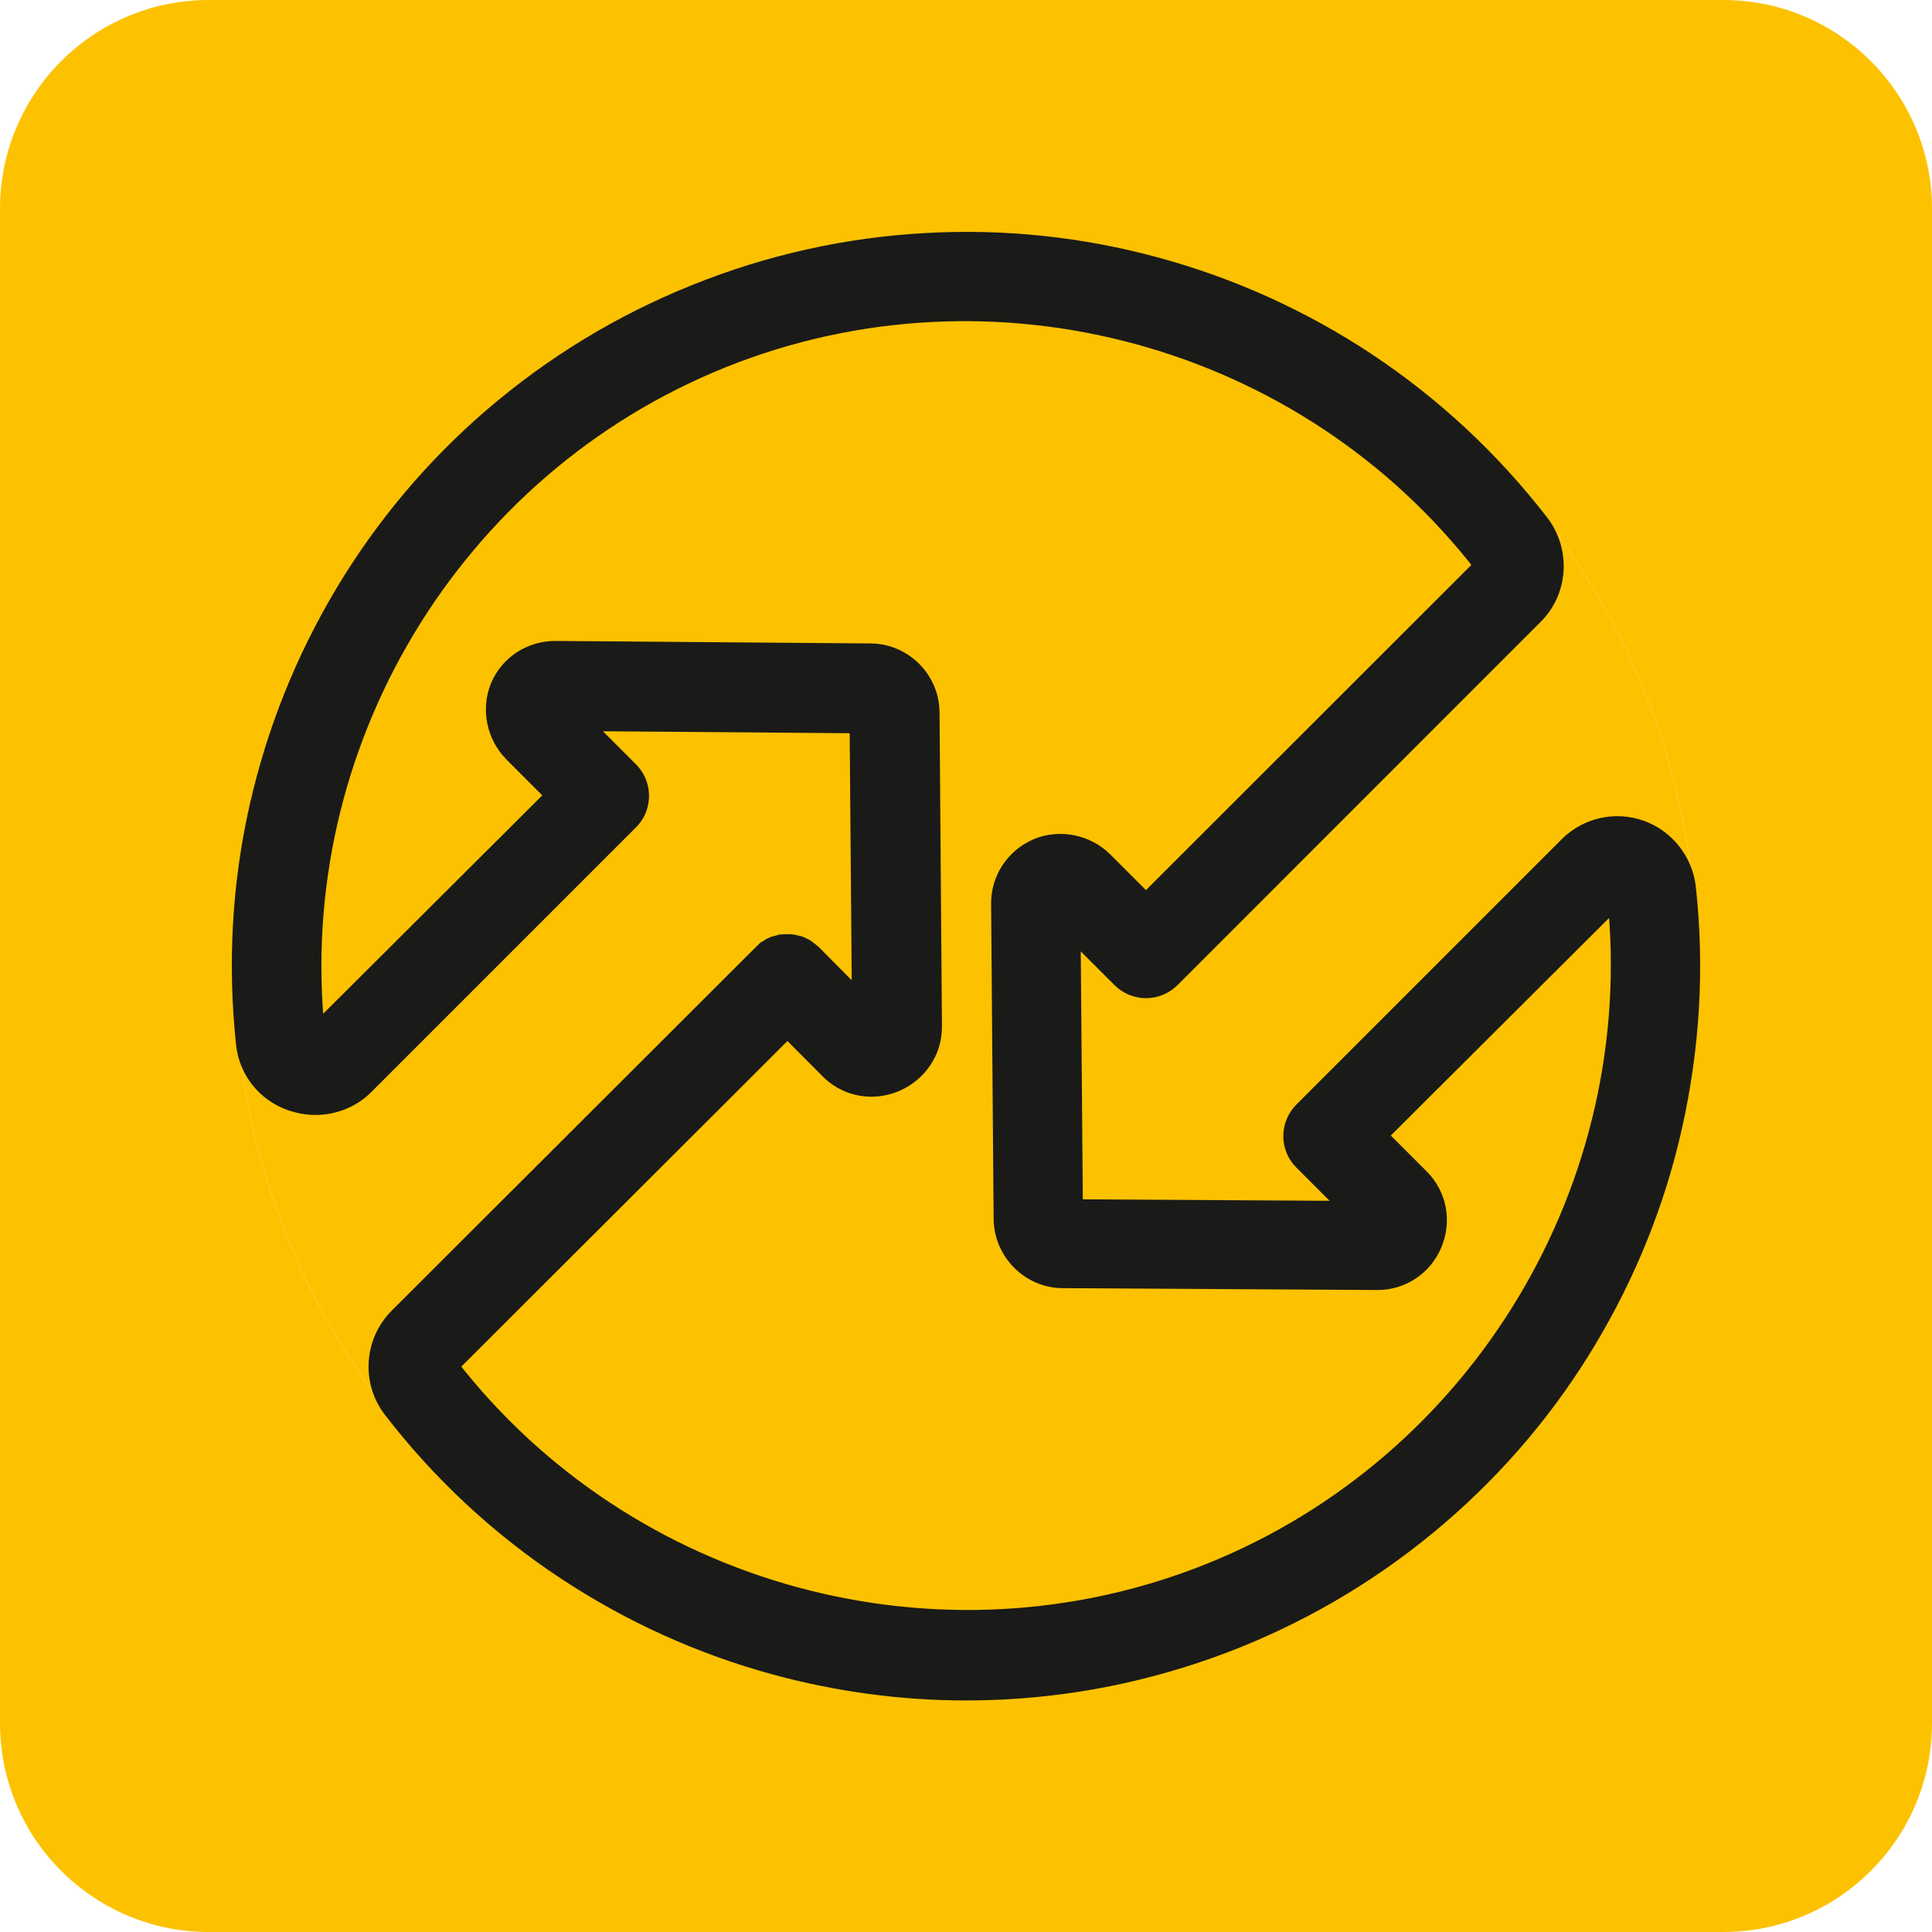 <svg width="20" height="20" viewBox="0 0 20 20" fill="none" xmlns="http://www.w3.org/2000/svg">
<path d="M17.839 0H2.161C0.968 0 0 0.968 0 2.161V17.839C0 19.032 0.968 20 2.161 20H17.839C19.032 20 20 19.032 20 17.839V2.161C20 0.968 19.032 0 17.839 0ZM9.995 17.544C5.815 17.544 2.426 14.155 2.426 9.975C2.426 5.794 5.815 2.406 9.995 2.406C14.176 2.406 17.565 5.794 17.565 9.975C17.565 14.155 14.176 17.544 9.995 17.544Z" fill="#FCC200"/>
<path d="M9.995 17.544C5.815 17.544 2.426 14.155 2.426 9.975C2.426 5.794 5.815 2.406 9.995 2.406C14.176 2.406 17.565 5.794 17.565 9.975C17.565 14.155 14.176 17.544 9.995 17.544Z" fill="#FCC200"/>
<path d="M17.456 9.192C17.426 8.917 17.238 8.681 16.981 8.59C16.721 8.498 16.43 8.564 16.236 8.76L13.492 11.504C13.468 11.527 13.449 11.555 13.432 11.583C13.36 11.71 13.37 11.872 13.466 11.989C13.475 11.998 13.483 12.008 13.492 12.017L14.007 12.532L11.11 12.515L11.086 9.605L11.608 10.127C11.678 10.197 11.772 10.233 11.863 10.233C11.957 10.233 12.048 10.197 12.119 10.127L15.88 6.365C16.134 6.112 16.157 5.703 15.936 5.417C15.431 4.764 14.829 4.204 14.143 3.748C13.475 3.306 12.742 2.974 11.967 2.763C11.193 2.552 10.392 2.467 9.592 2.512C8.772 2.556 7.967 2.735 7.201 3.044C6.434 3.352 5.732 3.78 5.108 4.315C4.499 4.838 3.982 5.452 3.569 6.141C3.156 6.831 2.858 7.576 2.681 8.36C2.5 9.162 2.456 9.984 2.543 10.803C2.543 10.803 2.543 10.803 2.543 10.806C2.573 11.08 2.754 11.308 3.018 11.4C3.099 11.427 3.182 11.442 3.265 11.442C3.452 11.442 3.637 11.37 3.769 11.238L6.513 8.494C6.564 8.443 6.596 8.383 6.609 8.319C6.637 8.202 6.603 8.074 6.513 7.983L5.998 7.468L8.895 7.491L8.919 10.393L8.406 9.875C8.402 9.871 8.395 9.867 8.391 9.863C8.387 9.858 8.382 9.856 8.378 9.852C8.374 9.848 8.367 9.843 8.361 9.839C8.357 9.835 8.353 9.833 8.348 9.829C8.342 9.824 8.338 9.822 8.331 9.818C8.327 9.816 8.323 9.811 8.316 9.809C8.31 9.807 8.304 9.803 8.299 9.801C8.295 9.799 8.291 9.797 8.284 9.794C8.278 9.792 8.272 9.79 8.265 9.788C8.261 9.786 8.255 9.784 8.25 9.784C8.244 9.782 8.238 9.782 8.231 9.78C8.227 9.777 8.221 9.777 8.216 9.775C8.21 9.773 8.204 9.773 8.197 9.773C8.193 9.773 8.187 9.771 8.182 9.771C8.176 9.771 8.17 9.771 8.163 9.771C8.159 9.771 8.152 9.771 8.148 9.771C8.142 9.771 8.135 9.771 8.129 9.771C8.125 9.771 8.118 9.771 8.114 9.771C8.108 9.771 8.101 9.773 8.095 9.773C8.091 9.773 8.084 9.775 8.08 9.775C8.074 9.777 8.067 9.777 8.061 9.78C8.057 9.782 8.05 9.782 8.046 9.784C8.04 9.786 8.033 9.788 8.027 9.79C8.023 9.792 8.016 9.794 8.012 9.794C8.006 9.797 7.999 9.801 7.995 9.803C7.991 9.805 7.984 9.807 7.98 9.809C7.974 9.811 7.969 9.816 7.963 9.82C7.959 9.822 7.955 9.824 7.948 9.829C7.942 9.833 7.937 9.837 7.933 9.839C7.929 9.843 7.925 9.846 7.92 9.85C7.916 9.854 7.912 9.858 7.908 9.863C7.903 9.867 7.899 9.871 7.895 9.875L4.127 13.637C3.871 13.893 3.844 14.299 4.063 14.584C4.567 15.238 5.17 15.8 5.855 16.253C6.524 16.696 7.256 17.028 8.031 17.239C8.676 17.414 9.336 17.503 10 17.503C10.137 17.503 10.273 17.499 10.407 17.492C11.229 17.448 12.031 17.269 12.798 16.962C13.564 16.654 14.267 16.226 14.89 15.691C15.499 15.168 16.017 14.555 16.43 13.865C16.843 13.175 17.143 12.43 17.317 11.647C17.498 10.833 17.545 10.012 17.456 9.192ZM12.53 16.281C9.73 17.407 6.488 16.526 4.642 14.139L8.152 10.635L8.589 11.074C8.706 11.191 8.861 11.253 9.021 11.253C9.102 11.253 9.185 11.236 9.264 11.204C9.5 11.104 9.651 10.88 9.651 10.633L9.626 7.374C9.624 7.038 9.347 6.763 9.013 6.761H9.01L5.753 6.735H5.751H5.749C5.496 6.735 5.272 6.882 5.176 7.11C5.081 7.34 5.136 7.612 5.313 7.791L5.755 8.234L3.267 10.714H3.265C2.945 7.715 4.674 4.836 7.473 3.71C10.275 2.584 13.519 3.465 15.365 5.856L11.863 9.356L11.422 8.915C11.246 8.739 10.971 8.683 10.741 8.779C10.509 8.877 10.358 9.103 10.36 9.356L10.386 12.615C10.388 12.954 10.665 13.233 10.999 13.235L14.258 13.254H14.26H14.262C14.509 13.254 14.733 13.105 14.829 12.873C14.927 12.639 14.876 12.375 14.699 12.198L14.256 11.755L16.738 9.281C17.055 12.279 15.327 15.157 12.53 16.281Z" fill="#1A1A18" stroke="#1A1A18" stroke-width="0.2"/>
</svg>

